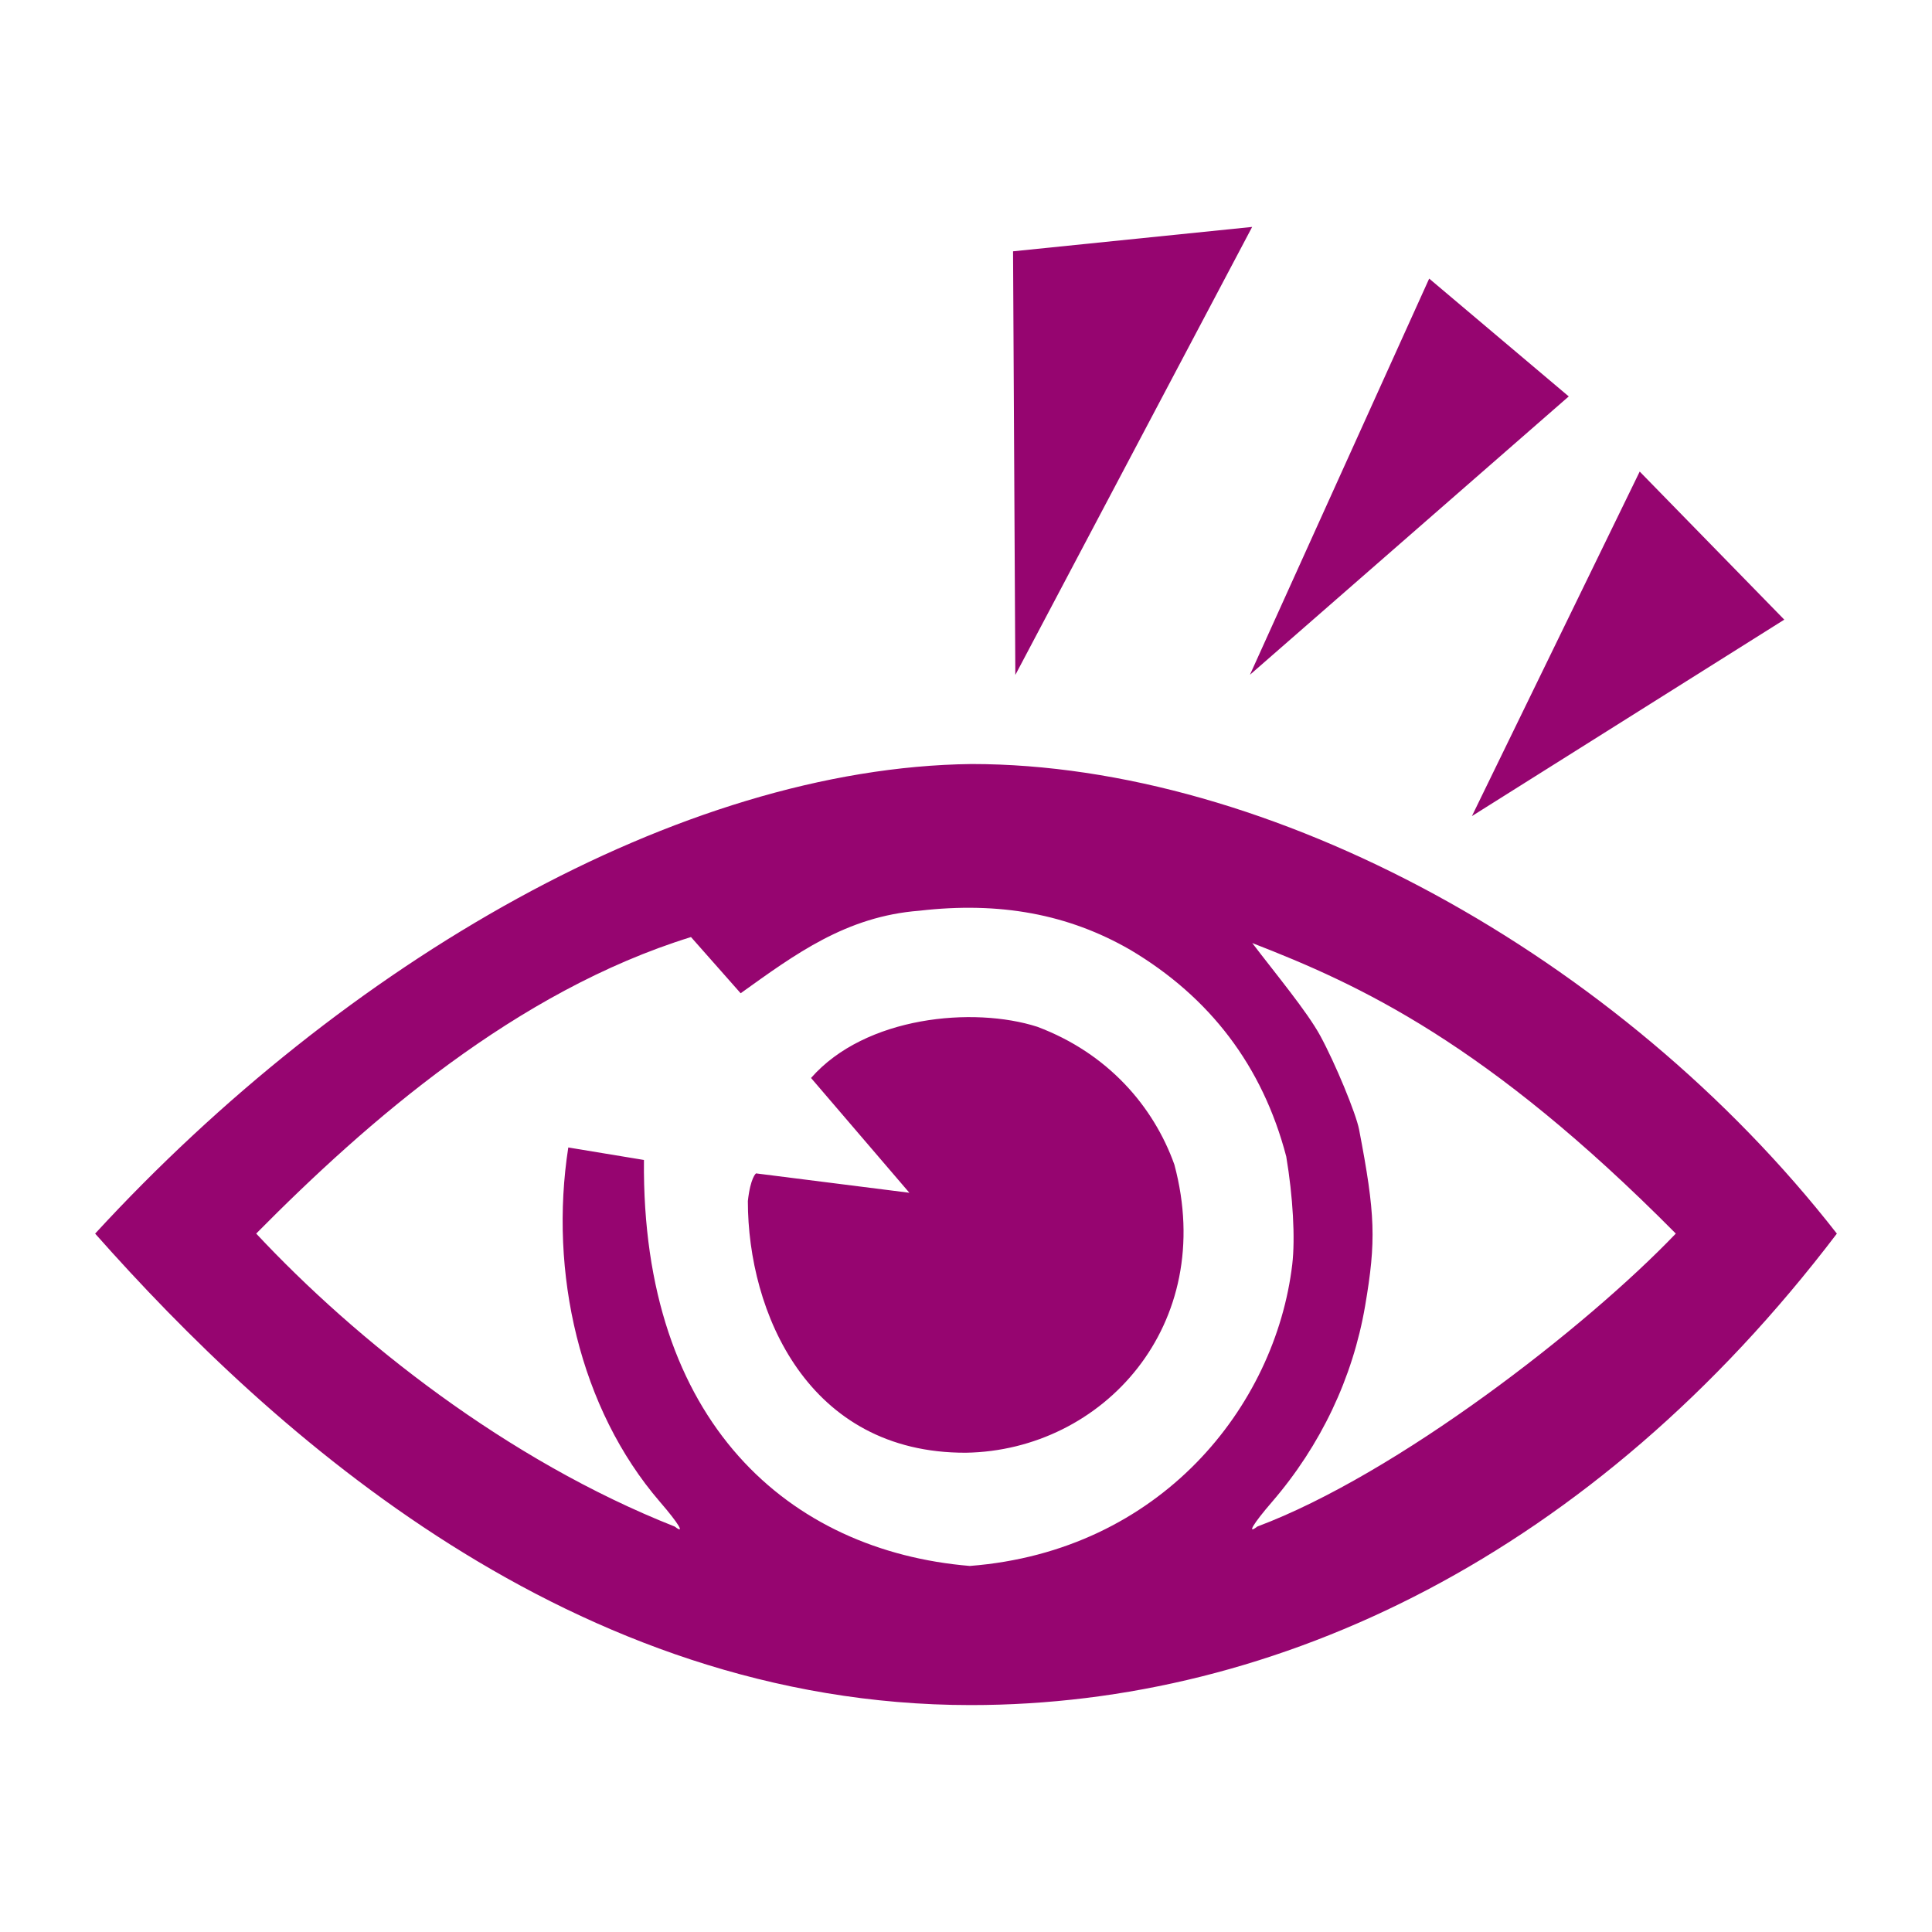 <?xml version="1.0" encoding="UTF-8" standalone="no"?>
<!-- Created with Inkscape (http://www.inkscape.org/) -->

<svg
   version="1.1"
   id="svg2"
   width="512"
   height="512"
   viewBox="0 0 512 512"
   sodipodi:docname="damaged_eye.svg"
   inkscape:version="1.1.1 (3bf5ae0d25, 2021-09-20)"
   xmlns:inkscape="http://www.inkscape.org/namespaces/inkscape"
   xmlns:sodipodi="http://sodipodi.sourceforge.net/DTD/sodipodi-0.dtd"
   xmlns="http://www.w3.org/2000/svg"
   xmlns:svg="http://www.w3.org/2000/svg">
  <defs
     id="defs6">
    <filter
       style="color-interpolation-filters:sRGB;"
       inkscape:label="Drop Shadow"
       id="filter869"
       x="-0.165"
       y="-0.194"
       width="1.321"
       height="1.378">
      <feFlood
         flood-opacity="1"
         flood-color="rgb(58,63,94)"
         result="flood"
         id="feFlood859" />
      <feComposite
         in="flood"
         in2="SourceGraphic"
         operator="out"
         result="composite1"
         id="feComposite861" />
      <feGaussianBlur
         in="composite1"
         stdDeviation="15"
         result="blur"
         id="feGaussianBlur863" />
      <feOffset
         dx="0"
         dy="0"
         result="offset"
         id="feOffset865" />
      <feComposite
         in="offset"
         in2="SourceGraphic"
         operator="atop"
         result="composite2"
         id="feComposite867" />
    </filter>
    <filter
       style="color-interpolation-filters:sRGB;"
       inkscape:label="Drop Shadow"
       id="filter1456"
       x="-0.252"
       y="-0.159"
       width="1.491"
       height="1.309">
      <feFlood
         flood-opacity="1"
         flood-color="rgb(58,63,94)"
         result="flood"
         id="feFlood1446" />
      <feComposite
         in="flood"
         in2="SourceGraphic"
         operator="out"
         result="composite1"
         id="feComposite1448" />
      <feGaussianBlur
         in="composite1"
         stdDeviation="15"
         result="blur"
         id="feGaussianBlur1450" />
      <feOffset
         dx="0"
         dy="0"
         result="offset"
         id="feOffset1452" />
      <feComposite
         in="offset"
         in2="SourceGraphic"
         operator="atop"
         result="composite2"
         id="feComposite1454" />
    </filter>
    <filter
       style="color-interpolation-filters:sRGB;"
       inkscape:label="Drop Shadow"
       id="filter1123"
       x="-0.073"
       y="-0.086"
       width="1.146"
       height="1.172">
      <feFlood
         flood-opacity="1"
         flood-color="rgb(58,63,94)"
         result="flood"
         id="feFlood1113" />
      <feComposite
         in="flood"
         in2="SourceGraphic"
         operator="out"
         result="composite1"
         id="feComposite1115" />
      <feGaussianBlur
         in="composite1"
         stdDeviation="14.073"
         result="blur"
         id="feGaussianBlur1117" />
      <feOffset
         dx="0"
         dy="0"
         result="offset"
         id="feOffset1119" />
      <feComposite
         in="offset"
         in2="SourceGraphic"
         operator="atop"
         result="composite2"
         id="feComposite1121" />
    </filter>
    <filter
       style="color-interpolation-filters:sRGB;"
       inkscape:label="Drop Shadow"
       id="filter951"
       x="-0.064"
       y="-0.076"
       width="1.129"
       height="1.152">
      <feFlood
         flood-opacity="1"
         flood-color="rgb(58,63,94)"
         result="flood"
         id="feFlood941" />
      <feComposite
         in="flood"
         in2="SourceGraphic"
         operator="out"
         result="composite1"
         id="feComposite943" />
      <feGaussianBlur
         in="composite1"
         stdDeviation="12.382"
         result="blur"
         id="feGaussianBlur945" />
      <feOffset
         dx="0"
         dy="0"
         result="offset"
         id="feOffset947" />
      <feComposite
         in="offset"
         in2="SourceGraphic"
         operator="atop"
         result="composite2"
         id="feComposite949" />
    </filter>
  </defs>
  <sodipodi:namedview
     id="namedview4"
     pagecolor="#505050"
     bordercolor="#eeeeee"
     borderopacity="1"
     inkscape:pageshadow="0"
     inkscape:pageopacity="0"
     inkscape:pagecheckerboard="0"
     showgrid="false"
     showguides="true"
     inkscape:guide-bbox="true"
     inkscape:zoom="1.2788086"
     inkscape:cx="282.68499"
     inkscape:cy="249.84192"
     inkscape:window-width="1716"
     inkscape:window-height="1414"
     inkscape:window-x="3160"
     inkscape:window-y="587"
     inkscape:window-maximized="1"
     inkscape:current-layer="g827" />
  <g
     inkscape:groupmode="layer"
     inkscape:label="Image"
     id="g8">
    <g
       id="g827"
       style="fill:#000000">
      <g
         id="g938">
        <path
           d="M 0,0 H 512 V 512 H 0 Z"
           fill="#b90202"
           fill-opacity="1"
           id="path2"
           style="fill:#1b1f21;fill-opacity:0" />
      </g>
      <path
         style="fill:#960570;fill-opacity:1;stroke:none;stroke-width:99.652;stroke-linejoin:round;stroke-miterlimit:4;stroke-dasharray:none;stroke-opacity:1;paint-order:markers stroke fill;filter:url(#filter951)"
         d="m 25.212,326.921 c 66.124,-71.875 154.954,-123.525 232.25,-124.446 78.97,0 171.692,50.553 229.327,124.446 -64.63,85.059 -148.184,124.943 -229.5,124.943 -105.531,0 -185.029,-71.812 -232.076,-124.943 z m 317.249,8.161 c 0.811,-6.85 0.192,-17.979 -1.591,-28.585 -6.297,-24.042 -20.251,-42.238 -41.302,-54.761 -16.434,-9.487 -34.616,-12.862 -55.932,-10.384 -19.435,1.495 -32.966,11.57 -47.353,21.872 l -13.162,-14.894 c -46.33,14.349 -85.809,48.835 -115.227,78.582 26.451,28.308 66.389,60.031 110.91,77.641 2.866,2.226 1.096,-0.739 -3.892,-6.521 -21.362,-24.761 -29.446,-60.913 -24.309,-93.94 l 20.051,3.314 c -0.687,69.744 38.69,103.601 86.351,107.588 50.542,-3.928 80.975,-42.249 85.457,-79.914 z M 198.189,318.3 c 0.701,-6.328 2.171,-7.341 2.171,-7.341 l 40.631,5.135 -26.058,-30.42 c 14.389,-16.401 43.078,-18.988 59.961,-13.57 18.699,7.017 30.835,21.124 36.327,36.531 11.395,42.527 -18.962,75.756 -55.22,76.35 -41.994,0.163 -57.811,-37.325 -57.811,-66.684 z m 245.918,8.613 c -50.108,-50.589 -83.927,-66.008 -112.245,-76.995 6.32,8.304 14.541,18.178 18.021,24.57 3.963,7.285 9.473,20.588 10.29,24.849 4.317,22.491 4.554,29.446 1.596,46.749 -3.258,19.055 -11.782,36.997 -24.68,51.948 -4.988,5.781 -6.758,8.747 -3.892,6.521 37.063,-13.894 87.154,-52.811 110.91,-77.641 z m -54.033,-110.64 44.464,-91.303 38.314,39.244 z M 268.469,66.6 331.836,60.137 269.074,178.869 Z m 110.279,7.23 36.987,31.226 -84.484,73.761 z"
         id="path829"
         sodipodi:nodetypes="cccccccccccccscccccccccccccccssscccccccccccccc" />
    </g>
  </g>
</svg>
